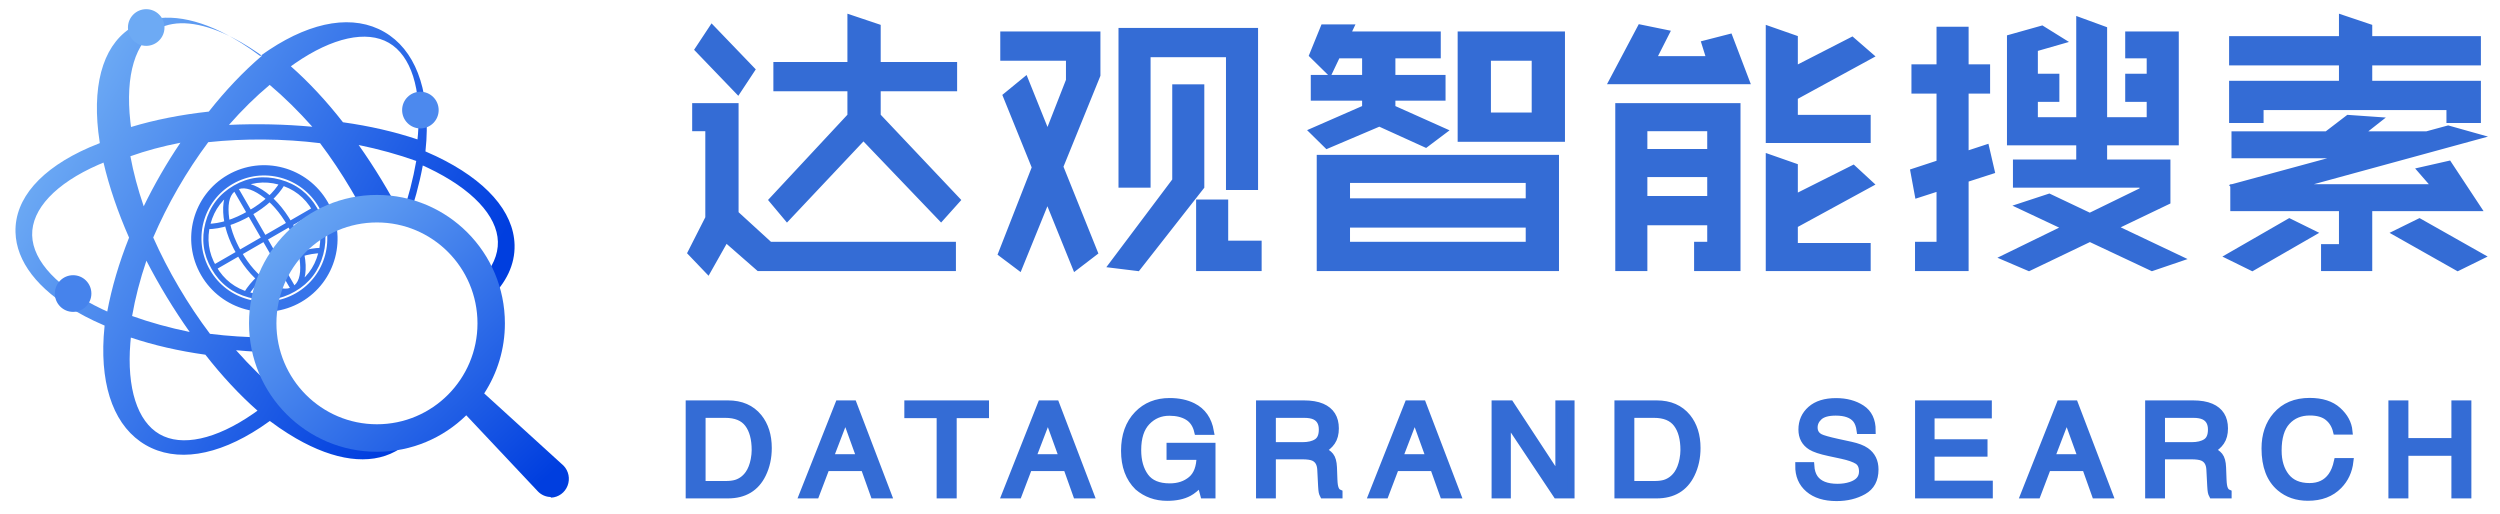 <?xml version="1.0" encoding="UTF-8"?>
<svg width="146px" height="30px" viewBox="0 0 146 30" version="1.1" xmlns="http://www.w3.org/2000/svg" xmlns:xlink="http://www.w3.org/1999/xlink">
    <defs>
        <linearGradient x1="-41.463%" y1="19.766%" x2="79.518%" y2="83.584%" id="linearGradient-1">
            <stop stop-color="#A5E2FF" offset="0%"></stop>
            <stop stop-color="#003EDF" offset="100%"></stop>
        </linearGradient>
        <linearGradient x1="-34.283%" y1="-38.567%" x2="94.743%" y2="91.441%" id="linearGradient-2">
            <stop stop-color="#A5E2FF" offset="0%"></stop>
            <stop stop-color="#003EDF" offset="100%"></stop>
        </linearGradient>
    </defs>
    <g id="页面-1" stroke="none" stroke-width="1" fill="none" fill-rule="evenodd">
        <g id="文本列表页" transform="translate(-347, -15)">
            <g id="达观智能搜索logo备份-2" transform="translate(347, 15)">
                <g id="编组-4">
                    <g id="编组-17" transform="translate(39.758, 0.938)" fill="#346CD5" fill-rule="nonzero" stroke="#346CD5">
                        <path d="M1.811,0.586 L4.252,3.125 L3.345,4.498 L0.904,1.959 L1.811,0.586 Z M2.648,13.147 L1.602,15 L0.486,13.833 L1.532,11.774 L1.532,6.626 L0.765,6.626 L0.765,5.185 L3.275,5.185 L3.275,11.499 L5.228,13.284 L15.968,13.284 L15.968,14.794 L4.531,14.794 L2.648,13.147 Z M10.668,7.175 L6.205,11.911 L5.228,10.744 L9.831,5.802 L9.831,4.292 L5.507,4.292 L5.507,2.782 L9.831,2.782 L9.831,0 L11.575,0.586 L11.575,2.782 L16.038,2.782 L16.038,4.292 L11.575,4.292 L11.575,5.802 L16.247,10.744 L15.201,11.911 L10.668,7.175 Z M30.195,14.794 L30.195,10.813 L31.869,10.813 L31.869,13.215 L33.822,13.215 L33.822,14.794 L30.195,14.794 Z M30.474,9.989 L26.708,14.794 L25.035,14.588 L28.801,9.577 L28.801,4.086 L30.474,4.086 L30.474,9.989 Z M25.662,0.792 L33.613,0.792 L33.613,10.058 L31.939,10.058 L31.939,2.302 L27.336,2.302 L27.336,9.921 L25.662,9.921 L25.662,0.792 Z M20.153,3.606 L24.267,13.833 L23.012,14.794 L18.897,4.635 L20.153,3.606 Z M18.618,13.902 L22.594,3.743 L22.594,2.508 L18.758,2.508 L18.758,0.998 L24.407,0.998 L24.407,3.469 L19.804,14.794 L18.618,13.902 Z M37.904,3.4 L36.788,2.302 L37.486,0.586 L39.244,0.586 L37.904,3.4 Z M49.793,5.734 L49.793,2.508 L47.212,2.508 L47.212,5.734 L49.793,5.734 Z M49.444,13.284 L49.444,12.254 L38.983,12.254 L38.983,13.284 L49.444,13.284 Z M38.983,9.646 L38.983,10.744 L49.444,10.744 L49.444,9.646 L38.983,9.646 Z M38.076,2.37 L38.076,0.998 L44.283,0.998 L44.283,2.37 L41.633,2.37 L41.633,3.537 L44.562,3.537 L44.562,4.841 L41.633,4.841 L41.633,5.322 L44.701,6.695 L43.516,7.587 L40.796,6.351 L37.727,7.656 L36.751,6.695 L39.889,5.322 L39.889,4.841 L36.891,4.841 L36.891,3.537 L39.889,3.537 L39.889,2.37 L38.076,2.37 Z M45.469,7.244 L45.469,0.998 L51.536,0.998 L51.536,7.244 L45.469,7.244 Z M37.239,14.794 L37.239,8.205 L51.187,8.205 L51.187,14.794 L37.239,14.794 Z M69.39,13.353 L69.39,14.794 L63.462,14.794 L63.462,8.136 L65.136,8.722 L65.136,10.47 L68.483,8.79 L69.599,9.82 L65.136,12.254 L65.136,13.353 L69.39,13.353 Z M56.348,7.862 L60.044,7.862 L60.044,6.626 L56.348,6.626 L56.348,7.862 Z M56.348,10.607 L60.044,10.607 L60.044,9.303 L56.348,9.303 L56.348,10.607 Z M61.3,1.135 L62.346,3.88 L54.256,3.88 L56,0.586 L57.673,0.929 L56.906,2.439 L59.975,2.439 L59.696,1.547 L61.3,1.135 Z M69.39,5.871 L69.39,7.312 L63.462,7.312 L63.462,0.654 L65.136,1.24 L65.136,2.988 L68.413,1.309 L69.599,2.338 L65.136,4.773 L65.136,5.871 L69.39,5.871 Z M60.044,12.117 L56.348,12.117 L56.348,14.794 L54.674,14.794 L54.674,5.185 L61.788,5.185 L61.788,14.794 L59.277,14.794 L59.277,13.284 L60.044,13.284 L60.044,12.117 Z M78.038,11.088 L79.921,10.47 L87.732,14.176 L85.918,14.794 L78.038,11.088 Z M81.594,6.008 L81.594,0.137 L83.198,0.723 L83.198,6.008 L85.709,6.008 L85.709,4.91 L84.454,4.91 L84.454,3.469 L85.709,3.469 L85.709,2.37 L84.454,2.37 L84.454,0.998 L87.383,0.998 L87.383,7.45 L83.198,7.45 L83.198,8.479 L86.895,8.479 L86.895,10.882 L78.735,14.794 L77.131,14.108 L85.291,10.127 L85.291,9.921 L77.898,9.921 L77.898,8.479 L81.594,8.479 L81.594,7.45 L77.549,7.45 L77.549,1.203 L79.502,0.654 L80.827,1.478 L79.153,1.959 L79.153,3.469 L80.409,3.469 L80.409,4.91 L79.153,4.91 L79.153,6.008 L81.594,6.008 Z M71.9,9.028 L76.294,7.587 L76.643,9.097 L72.179,10.538 L71.9,9.028 Z M72.179,14.794 L72.179,13.284 L73.435,13.284 L73.435,4.43 L71.97,4.43 L71.97,2.919 L73.435,2.919 L73.435,0.723 L75.109,0.723 L75.109,2.919 L76.364,2.919 L76.364,4.43 L75.109,4.43 L75.109,14.794 L72.179,14.794 Z M90.242,14.039 L93.939,11.911 L95.473,12.666 L91.777,14.794 L90.242,14.039 Z M103.772,14.794 L100.006,12.666 L101.54,11.911 L105.306,14.039 L103.772,14.794 Z M91.358,10.813 L90.591,9.921 L103.214,6.489 L105.167,7.038 L91.358,10.813 Z M98.262,6.832 L103.005,6.832 L99.936,8.205 L90.661,8.205 L90.661,6.832 L96.101,6.832 L97.356,5.871 L99.309,6.008 L98.262,6.832 Z M102.307,9.921 L101.471,8.96 L103.284,8.548 L105.097,11.293 L98.681,11.293 L98.681,14.794 L95.891,14.794 L95.891,13.421 L96.937,13.421 L96.937,11.293 L90.591,11.293 L90.591,9.921 L102.307,9.921 Z M92.335,6.146 L90.521,6.146 L90.521,3.88 L96.937,3.88 L96.937,2.782 L90.521,2.782 L90.521,1.272 L96.937,1.272 L96.937,0 L98.681,0.586 L98.681,1.272 L105.027,1.272 L105.027,2.782 L98.681,2.782 L98.681,3.88 L105.027,3.88 L105.027,6.146 L103.214,6.146 L103.214,5.39 L92.335,5.39 L92.335,6.146 Z" id="达观智能搜索" stroke-width="0.2"></path>
                        <path d="M2.602,27.353 C2.858,27.353 3.069,27.328 3.234,27.277 C3.529,27.183 3.771,27.001 3.959,26.733 C4.109,26.518 4.217,26.243 4.283,25.907 C4.321,25.706 4.34,25.52 4.34,25.349 C4.34,24.689 4.202,24.177 3.926,23.812 C3.651,23.447 3.206,23.265 2.594,23.265 L1.248,23.265 L1.248,27.353 L2.602,27.353 Z M0.486,22.645 L2.754,22.645 C3.524,22.645 4.121,22.905 4.546,23.424 C4.924,23.893 5.114,24.493 5.114,25.226 C5.114,25.791 5.002,26.302 4.778,26.759 C4.384,27.566 3.707,27.969 2.746,27.969 L0.486,27.969 L0.486,22.645 Z M10.465,25.787 L9.615,23.435 L8.712,25.787 L10.465,25.787 Z M9.219,22.645 L10.077,22.645 L12.109,27.969 L11.277,27.969 L10.709,26.374 L8.495,26.374 L7.888,27.969 L7.111,27.969 L9.219,22.645 Z M17.8,22.645 L17.8,23.279 L15.913,23.279 L15.913,27.969 L15.142,27.969 L15.142,23.279 L13.255,23.279 L13.255,22.645 L17.8,22.645 Z M22.294,25.787 L21.443,23.435 L20.54,25.787 L22.294,25.787 Z M21.047,22.645 L21.905,22.645 L23.937,27.969 L23.106,27.969 L22.538,26.374 L20.323,26.374 L19.716,27.969 L18.939,27.969 L21.047,22.645 Z M28.549,22.507 C29.075,22.507 29.53,22.604 29.913,22.797 C30.47,23.075 30.811,23.562 30.935,24.258 L30.184,24.258 C30.093,23.869 29.903,23.585 29.616,23.408 C29.329,23.23 28.967,23.142 28.53,23.142 C28.011,23.142 27.575,23.326 27.22,23.696 C26.866,24.066 26.688,24.617 26.688,25.349 C26.688,25.982 26.835,26.497 27.127,26.895 C27.419,27.292 27.896,27.491 28.556,27.491 C29.062,27.491 29.481,27.351 29.812,27.072 C30.144,26.793 30.314,26.342 30.321,25.718 L28.568,25.718 L28.568,25.12 L31.027,25.12 L31.027,27.969 L30.539,27.969 L30.356,27.284 C30.099,27.552 29.872,27.738 29.673,27.842 C29.34,28.021 28.917,28.111 28.404,28.111 C27.741,28.111 27.17,27.906 26.692,27.498 C26.171,26.986 25.911,26.283 25.911,25.389 C25.911,24.497 26.165,23.788 26.673,23.261 C27.156,22.759 27.781,22.507 28.549,22.507 Z M36.306,25.084 C36.662,25.084 36.943,25.017 37.15,24.881 C37.357,24.746 37.461,24.502 37.461,24.149 C37.461,23.77 37.316,23.511 37.026,23.373 C36.871,23.301 36.664,23.265 36.405,23.265 L34.552,23.265 L34.552,25.084 L36.306,25.084 Z M33.794,22.645 L36.386,22.645 C36.813,22.645 37.165,22.704 37.442,22.823 C37.968,23.05 38.231,23.469 38.231,24.08 C38.231,24.399 38.162,24.66 38.023,24.863 C37.885,25.066 37.691,25.229 37.442,25.352 C37.661,25.437 37.825,25.548 37.936,25.686 C38.046,25.824 38.108,26.047 38.121,26.356 L38.147,27.07 L38.158,27.256 C38.168,27.368 38.182,27.457 38.201,27.523 C38.246,27.692 38.328,27.801 38.445,27.85 L38.445,27.969 L37.514,27.969 C37.489,27.923 37.469,27.864 37.453,27.792 C37.44,27.729 37.429,27.618 37.42,27.456 L37.37,26.483 C37.352,26.135 37.216,25.902 36.962,25.784 C36.817,25.718 36.589,25.686 36.279,25.686 L34.552,25.686 L34.552,27.969 L33.794,27.969 L33.794,22.645 Z M43.716,25.787 L42.866,23.435 L41.963,25.787 L43.716,25.787 Z M42.47,22.645 L43.327,22.645 L45.359,27.969 L44.528,27.969 L43.96,26.374 L41.745,26.374 L41.139,27.969 L40.362,27.969 L42.47,22.645 Z M47.551,22.645 L48.447,22.645 L51.275,26.958 L51.275,22.645 L51.996,22.645 L51.996,27.969 L51.146,27.969 L48.275,23.66 L48.275,27.969 L47.551,27.969 L47.551,22.645 Z M56.84,27.353 C57.097,27.353 57.308,27.328 57.473,27.277 C57.768,27.183 58.009,27.001 58.198,26.733 C58.347,26.518 58.455,26.243 58.522,25.907 C58.56,25.706 58.579,25.52 58.579,25.349 C58.579,24.689 58.441,24.177 58.165,23.812 C57.889,23.447 57.445,23.265 56.833,23.265 L55.487,23.265 L55.487,27.353 L56.84,27.353 Z M54.725,22.645 L56.993,22.645 C57.763,22.645 58.36,22.905 58.785,23.424 C59.163,23.893 59.353,24.493 59.353,25.226 C59.353,25.791 59.241,26.302 59.017,26.759 C58.623,27.566 57.946,27.969 56.985,27.969 L54.725,27.969 L54.725,22.645 Z M65.996,26.251 C66.014,26.553 66.089,26.798 66.221,26.987 C66.473,27.34 66.916,27.516 67.551,27.516 C67.836,27.516 68.095,27.477 68.329,27.4 C68.782,27.25 69.008,26.982 69.008,26.596 C69.008,26.306 68.912,26.099 68.722,25.976 C68.529,25.855 68.226,25.75 67.815,25.66 L67.056,25.497 C66.56,25.391 66.21,25.274 66.004,25.146 C65.648,24.923 65.47,24.591 65.47,24.149 C65.47,23.671 65.644,23.278 65.992,22.971 C66.34,22.664 66.834,22.511 67.471,22.511 C68.058,22.511 68.557,22.646 68.968,22.915 C69.378,23.184 69.583,23.615 69.583,24.207 L68.87,24.207 C68.832,23.922 68.751,23.703 68.626,23.551 C68.395,23.273 68.003,23.134 67.449,23.134 C67.001,23.134 66.68,23.224 66.484,23.402 C66.288,23.581 66.191,23.789 66.191,24.026 C66.191,24.287 66.305,24.478 66.534,24.599 C66.684,24.676 67.023,24.772 67.551,24.888 L68.337,25.059 C68.715,25.141 69.008,25.253 69.214,25.396 C69.569,25.645 69.747,26.006 69.747,26.48 C69.747,27.069 69.522,27.491 69.071,27.744 C68.62,27.998 68.095,28.125 67.498,28.125 C66.802,28.125 66.257,27.956 65.863,27.618 C65.469,27.282 65.276,26.826 65.283,26.251 L65.996,26.251 Z M72.282,22.645 L76.365,22.645 L76.365,23.297 L73.021,23.297 L73.021,24.914 L76.113,24.914 L76.113,25.53 L73.021,25.53 L73.021,27.335 L76.422,27.335 L76.422,27.969 L72.282,27.969 L72.282,22.645 Z M81.793,25.787 L80.942,23.435 L80.039,25.787 L81.793,25.787 Z M80.546,22.645 L81.404,22.645 L83.436,27.969 L82.605,27.969 L82.037,26.374 L79.822,26.374 L79.216,27.969 L78.438,27.969 L80.546,22.645 Z M88.231,25.084 C88.587,25.084 88.868,25.017 89.075,24.881 C89.282,24.746 89.386,24.502 89.386,24.149 C89.386,23.77 89.241,23.511 88.951,23.373 C88.796,23.301 88.589,23.265 88.33,23.265 L86.477,23.265 L86.477,25.084 L88.231,25.084 Z M85.719,22.645 L88.311,22.645 C88.738,22.645 89.09,22.704 89.367,22.823 C89.893,23.05 90.156,23.469 90.156,24.08 C90.156,24.399 90.087,24.66 89.948,24.863 C89.81,25.066 89.616,25.229 89.367,25.352 C89.585,25.437 89.75,25.548 89.861,25.686 C89.971,25.824 90.033,26.047 90.045,26.356 L90.072,27.07 L90.083,27.256 C90.093,27.368 90.107,27.457 90.125,27.523 C90.171,27.692 90.253,27.801 90.369,27.85 L90.369,27.969 L89.439,27.969 C89.414,27.923 89.394,27.864 89.378,27.792 C89.365,27.729 89.354,27.618 89.345,27.456 L89.294,26.483 C89.277,26.135 89.141,25.902 88.886,25.784 C88.742,25.718 88.514,25.686 88.204,25.686 L86.477,25.686 L86.477,27.969 L85.719,27.969 L85.719,22.645 Z M95.126,22.5 C95.836,22.5 96.386,22.678 96.777,23.033 C97.169,23.388 97.386,23.791 97.429,24.243 L96.689,24.243 C96.606,23.9 96.438,23.628 96.188,23.428 C95.938,23.227 95.586,23.127 95.134,23.127 C94.583,23.127 94.137,23.311 93.798,23.68 C93.459,24.048 93.289,24.613 93.289,25.374 C93.289,25.998 93.442,26.503 93.748,26.891 C94.055,27.279 94.511,27.473 95.119,27.473 C95.678,27.473 96.104,27.268 96.396,26.86 C96.551,26.645 96.667,26.362 96.743,26.012 L97.482,26.012 C97.416,26.573 97.198,27.043 96.827,27.422 C96.382,27.879 95.782,28.107 95.027,28.107 C94.377,28.107 93.83,27.92 93.388,27.545 C92.806,27.05 92.515,26.285 92.515,25.251 C92.515,24.466 92.734,23.822 93.171,23.319 C93.644,22.773 94.295,22.5 95.126,22.5 Z M99.925,22.645 L100.692,22.645 L100.692,24.845 L103.604,24.845 L103.604,22.645 L104.37,22.645 L104.37,27.969 L103.604,27.969 L103.604,25.479 L100.692,25.479 L100.692,27.969 L99.925,27.969 L99.925,22.645 Z" id="DATAGRANDSEARCH" stroke-width="0.4"></path>
                    </g>
                    <path d="M7.869,1.494 C9.292,0.722 11.186,0.924 13.299,2.051 L13.392,2.102 L13.587,2.199 C13.753,2.285 13.922,2.377 14.092,2.475 C14.397,2.651 14.708,2.848 15.023,3.065 L15.159,3.16 L15.159,3.16 L15.257,3.229 L15.463,3.084 L15.463,3.084 L15.729,2.903 C18.287,1.212 20.671,0.844 22.442,1.866 C24.213,2.888 25.086,5.137 24.901,8.198 C24.888,8.411 24.869,8.626 24.846,8.843 C25.057,8.933 25.264,9.026 25.466,9.122 C28.371,10.506 29.999,12.345 30.051,14.3 C30.081,15.448 29.566,16.527 28.562,17.473 C28.446,17.075 28.292,16.691 28.104,16.329 C28.757,15.629 29.096,14.876 29.077,14.118 C29.039,12.593 27.55,11.02 24.993,9.804 C24.894,9.756 24.793,9.71 24.691,9.664 C24.49,10.749 24.185,11.871 23.785,13.005 C23.343,12.908 22.885,12.857 22.416,12.857 C22.107,12.857 21.803,12.879 21.506,12.922 C21.202,12.307 20.869,11.693 20.51,11.084 C19.943,10.122 19.333,9.21 18.692,8.361 C17.637,8.23 16.542,8.158 15.425,8.148 C14.309,8.138 13.215,8.191 12.162,8.303 C11.537,9.14 10.943,10.041 10.393,10.993 C9.844,11.945 9.36,12.91 8.948,13.87 C9.378,14.838 9.879,15.812 10.446,16.773 C11.012,17.735 11.622,18.647 12.263,19.496 C13.319,19.627 14.414,19.699 15.53,19.709 C15.696,19.71 15.861,19.71 16.025,19.709 C16.044,20.008 16.084,20.302 16.143,20.589 C15.348,20.57 14.56,20.524 13.785,20.453 C14.592,21.361 15.427,22.183 16.273,22.899 C16.458,22.745 16.642,22.586 16.825,22.421 C16.949,22.647 17.089,22.865 17.241,23.074 L17.134,23.174 L17.134,23.174 L16.73,23.528 C16.821,23.594 16.912,23.658 17.002,23.72 C17.991,24.401 18.939,24.884 19.806,25.158 C20.603,25.515 21.486,25.714 22.416,25.714 C23.02,25.714 23.605,25.63 24.159,25.473 C23.859,25.839 23.501,26.138 23.086,26.363 C21.58,27.18 19.547,26.906 17.285,25.6 C16.964,25.414 16.639,25.208 16.309,24.982 C16.125,24.855 15.942,24.722 15.758,24.585 C15.581,24.713 15.404,24.837 15.227,24.954 C12.668,26.645 10.284,27.014 8.513,25.991 C6.742,24.969 5.869,22.72 6.055,19.659 C6.068,19.446 6.086,19.231 6.109,19.014 C5.898,18.924 5.691,18.831 5.489,18.735 C5.129,18.563 4.787,18.384 4.467,18.199 C2.204,16.893 0.95,15.269 0.905,13.557 C0.853,11.601 2.387,9.843 5.223,8.606 C5.42,8.52 5.622,8.437 5.829,8.358 C5.794,8.139 5.765,7.923 5.741,7.709 C5.394,4.635 6.15,2.427 7.869,1.494 Z M7.642,19.714 C7.632,19.818 7.622,19.921 7.613,20.024 C7.399,22.663 8.02,24.606 9.316,25.355 C10.612,26.103 12.605,25.669 14.784,24.163 C14.868,24.105 14.953,24.045 15.038,23.983 C13.984,23.054 12.958,21.951 11.994,20.715 C10.443,20.498 8.974,20.161 7.642,19.714 Z M8.55,15.225 C8.177,16.326 7.896,17.41 7.715,18.455 C8.758,18.83 9.887,19.142 11.077,19.387 C10.614,18.731 10.167,18.05 9.74,17.347 C9.313,16.644 8.916,15.935 8.55,15.225 Z M6.045,9.494 C5.946,9.535 5.847,9.576 5.75,9.619 C3.251,10.712 1.84,12.214 1.878,13.739 C1.916,15.264 3.405,16.837 5.962,18.054 C6.062,18.101 6.163,18.147 6.264,18.193 C6.523,16.797 6.953,15.342 7.537,13.877 C6.879,12.382 6.375,10.904 6.045,9.494 Z M20.946,8.468 C21.41,9.124 21.857,9.806 22.284,10.509 C22.711,11.212 23.108,11.92 23.474,12.63 C23.847,11.529 24.128,10.445 24.309,9.4 C23.265,9.025 22.136,8.713 20.946,8.468 Z M10.536,8.336 C9.501,8.538 8.52,8.802 7.615,9.124 C7.789,10.069 8.051,11.05 8.393,12.048 C8.701,11.414 9.037,10.781 9.399,10.154 C9.761,9.527 10.141,8.92 10.536,8.336 Z M22.708,2.501 C21.412,1.752 19.419,2.187 17.24,3.692 C17.155,3.751 17.071,3.811 16.986,3.872 C18.04,4.802 19.066,5.905 20.029,7.14 C21.581,7.357 23.049,7.694 24.381,8.142 C24.392,8.038 24.402,7.934 24.41,7.832 C24.625,5.192 24.004,3.249 22.708,2.501 Z M13.339,2.076 C11.693,1.285 10.252,1.136 9.244,1.685 C7.904,2.414 7.309,4.387 7.612,7.098 C7.624,7.204 7.637,7.31 7.651,7.417 C9.038,6.997 10.57,6.694 12.194,6.517 C13.17,5.279 14.215,4.179 15.295,3.257 L15.295,3.257 L15.257,3.229 L15.197,3.272 L15.197,3.272 C15.014,3.135 14.83,3.002 14.646,2.875 C14.28,2.624 13.919,2.398 13.564,2.197 L13.392,2.102 Z M15.75,4.957 C14.936,5.636 14.137,6.421 13.371,7.294 C14.168,7.256 14.981,7.246 15.803,7.264 C16.625,7.282 17.439,7.329 18.239,7.402 C17.432,6.494 16.597,5.672 15.75,4.957 Z" id="形状结合" fill="url(#linearGradient-1)" fill-rule="nonzero"></path>
                    <g id="编组" transform="translate(15.361, 14.181) rotate(-30) translate(-15.361, -14.181) translate(10.361, 9.181)">
                        <g id="编组-3" transform="translate(0.924, 0.536)">
                            <g>
                                <g id="形状" transform="translate(0.712, 0.714)" fill="#3674EA" fill-rule="nonzero">
                                    <path d="M6.072,6.095 C5.376,6.794 4.538,7.143 3.558,7.143 C2.578,7.143 1.741,6.794 1.044,6.095 C0.348,5.396 0,4.555 0,3.571 C0,2.589 0.348,1.747 1.044,1.048 C1.741,0.349 2.578,0 3.558,0 C4.538,0 5.376,0.349 6.072,1.048 C6.768,1.747 7.116,2.589 7.116,3.571 C7.116,4.555 6.768,5.396 6.072,6.095 Z M0.154,3.416 L6.961,3.416 L6.961,3.727 L0.154,3.727 L0.154,3.416 Z M5.859,1.261 C5.228,0.628 4.46,0.311 3.558,0.311 C2.656,0.311 1.889,0.628 1.257,1.261 C0.626,1.896 0.31,2.666 0.31,3.571 C0.31,4.477 0.626,5.248 1.257,5.881 C1.889,6.515 2.656,6.832 3.558,6.832 C4.46,6.832 5.228,6.515 5.859,5.881 C6.491,5.248 6.807,4.477 6.807,3.571 C6.807,2.666 6.491,1.896 5.859,1.261 Z M0.947,1.436 L1.102,1.165 C1.747,1.527 2.565,1.708 3.558,1.708 C4.551,1.708 5.369,1.526 6.014,1.164 L6.168,1.436 C5.472,1.824 4.602,2.019 3.558,2.019 C2.514,2.019 1.644,1.824 0.947,1.436 Z M6.014,5.979 C5.369,5.616 4.551,5.435 3.558,5.435 C2.565,5.435 1.747,5.616 1.102,5.979 L0.948,5.707 C1.657,5.319 2.527,5.124 3.558,5.124 C4.602,5.124 5.472,5.319 6.169,5.706 L6.014,5.979 Z M4.873,6.114 C4.512,6.8 4.074,7.143 3.558,7.143 C3.042,7.143 2.604,6.796 2.243,6.104 C1.882,5.413 1.701,4.568 1.701,3.571 C1.701,2.575 1.882,1.731 2.243,1.039 C2.604,0.346 3.042,0 3.558,0 C4.074,0 4.512,0.346 4.873,1.039 C5.234,1.731 5.415,2.575 5.415,3.571 C5.415,4.568 5.234,5.415 4.873,6.114 Z M4.641,1.281 C4.332,0.634 3.971,0.311 3.558,0.311 C3.145,0.311 2.785,0.634 2.475,1.281 C2.165,1.929 2.011,2.691 2.011,3.571 C2.011,4.451 2.165,5.215 2.475,5.861 C2.785,6.509 3.145,6.832 3.558,6.832 C3.971,6.832 4.332,6.509 4.641,5.861 C4.951,5.215 5.105,4.451 5.105,3.571 C5.105,2.691 4.951,1.929 4.641,1.281 Z M3.404,0.155 L3.713,0.155 L3.713,6.987 L3.404,6.987 L3.404,0.155 Z"></path>
                                </g>
                                <ellipse id="椭圆形" stroke="#3674EA" stroke-width="0.6" cx="4.27" cy="4.286" rx="3.97" ry="3.986"></ellipse>
                            </g>
                        </g>
                    </g>
                    <ellipse id="椭圆形" fill="#4C89EE" cx="24.551" cy="6.429" rx="1.067" ry="1.071"></ellipse>
                    <ellipse id="椭圆形备份" fill="#4683EC" cx="4.27" cy="17.143" rx="1.067" ry="1.071"></ellipse>
                    <ellipse id="椭圆形备份-2" fill="#6DAAF4" cx="8.539" cy="1.607" rx="1.067" ry="1.071"></ellipse>
                    <g id="编组备份-3" transform="translate(14.008, 10.848)" fill="url(#linearGradient-2)" fill-rule="nonzero">
                        <path d="M8.006,0.536 C12.132,0.536 15.478,3.894 15.478,8.036 C15.478,9.545 15.033,10.95 14.269,12.127 L18.903,16.346 C19.203,16.655 19.295,17.113 19.138,17.517 C18.984,17.92 18.609,18.193 18.182,18.214 L18.139,18.177 C17.867,18.169 17.609,18.056 17.417,17.862 L13.222,13.405 C11.876,14.724 10.035,15.536 8.006,15.536 C3.879,15.536 0.534,12.178 0.534,8.036 C0.534,3.894 3.879,0.536 8.006,0.536 Z M8.006,2.143 C4.763,2.143 2.135,4.781 2.135,8.036 C2.135,11.29 4.763,13.929 8.006,13.929 C11.248,13.929 13.877,11.29 13.877,8.036 C13.877,4.781 11.248,2.143 8.006,2.143 Z" id="形状结合"></path>
                    </g>
                </g>
            </g>
        </g>
    </g>
</svg>